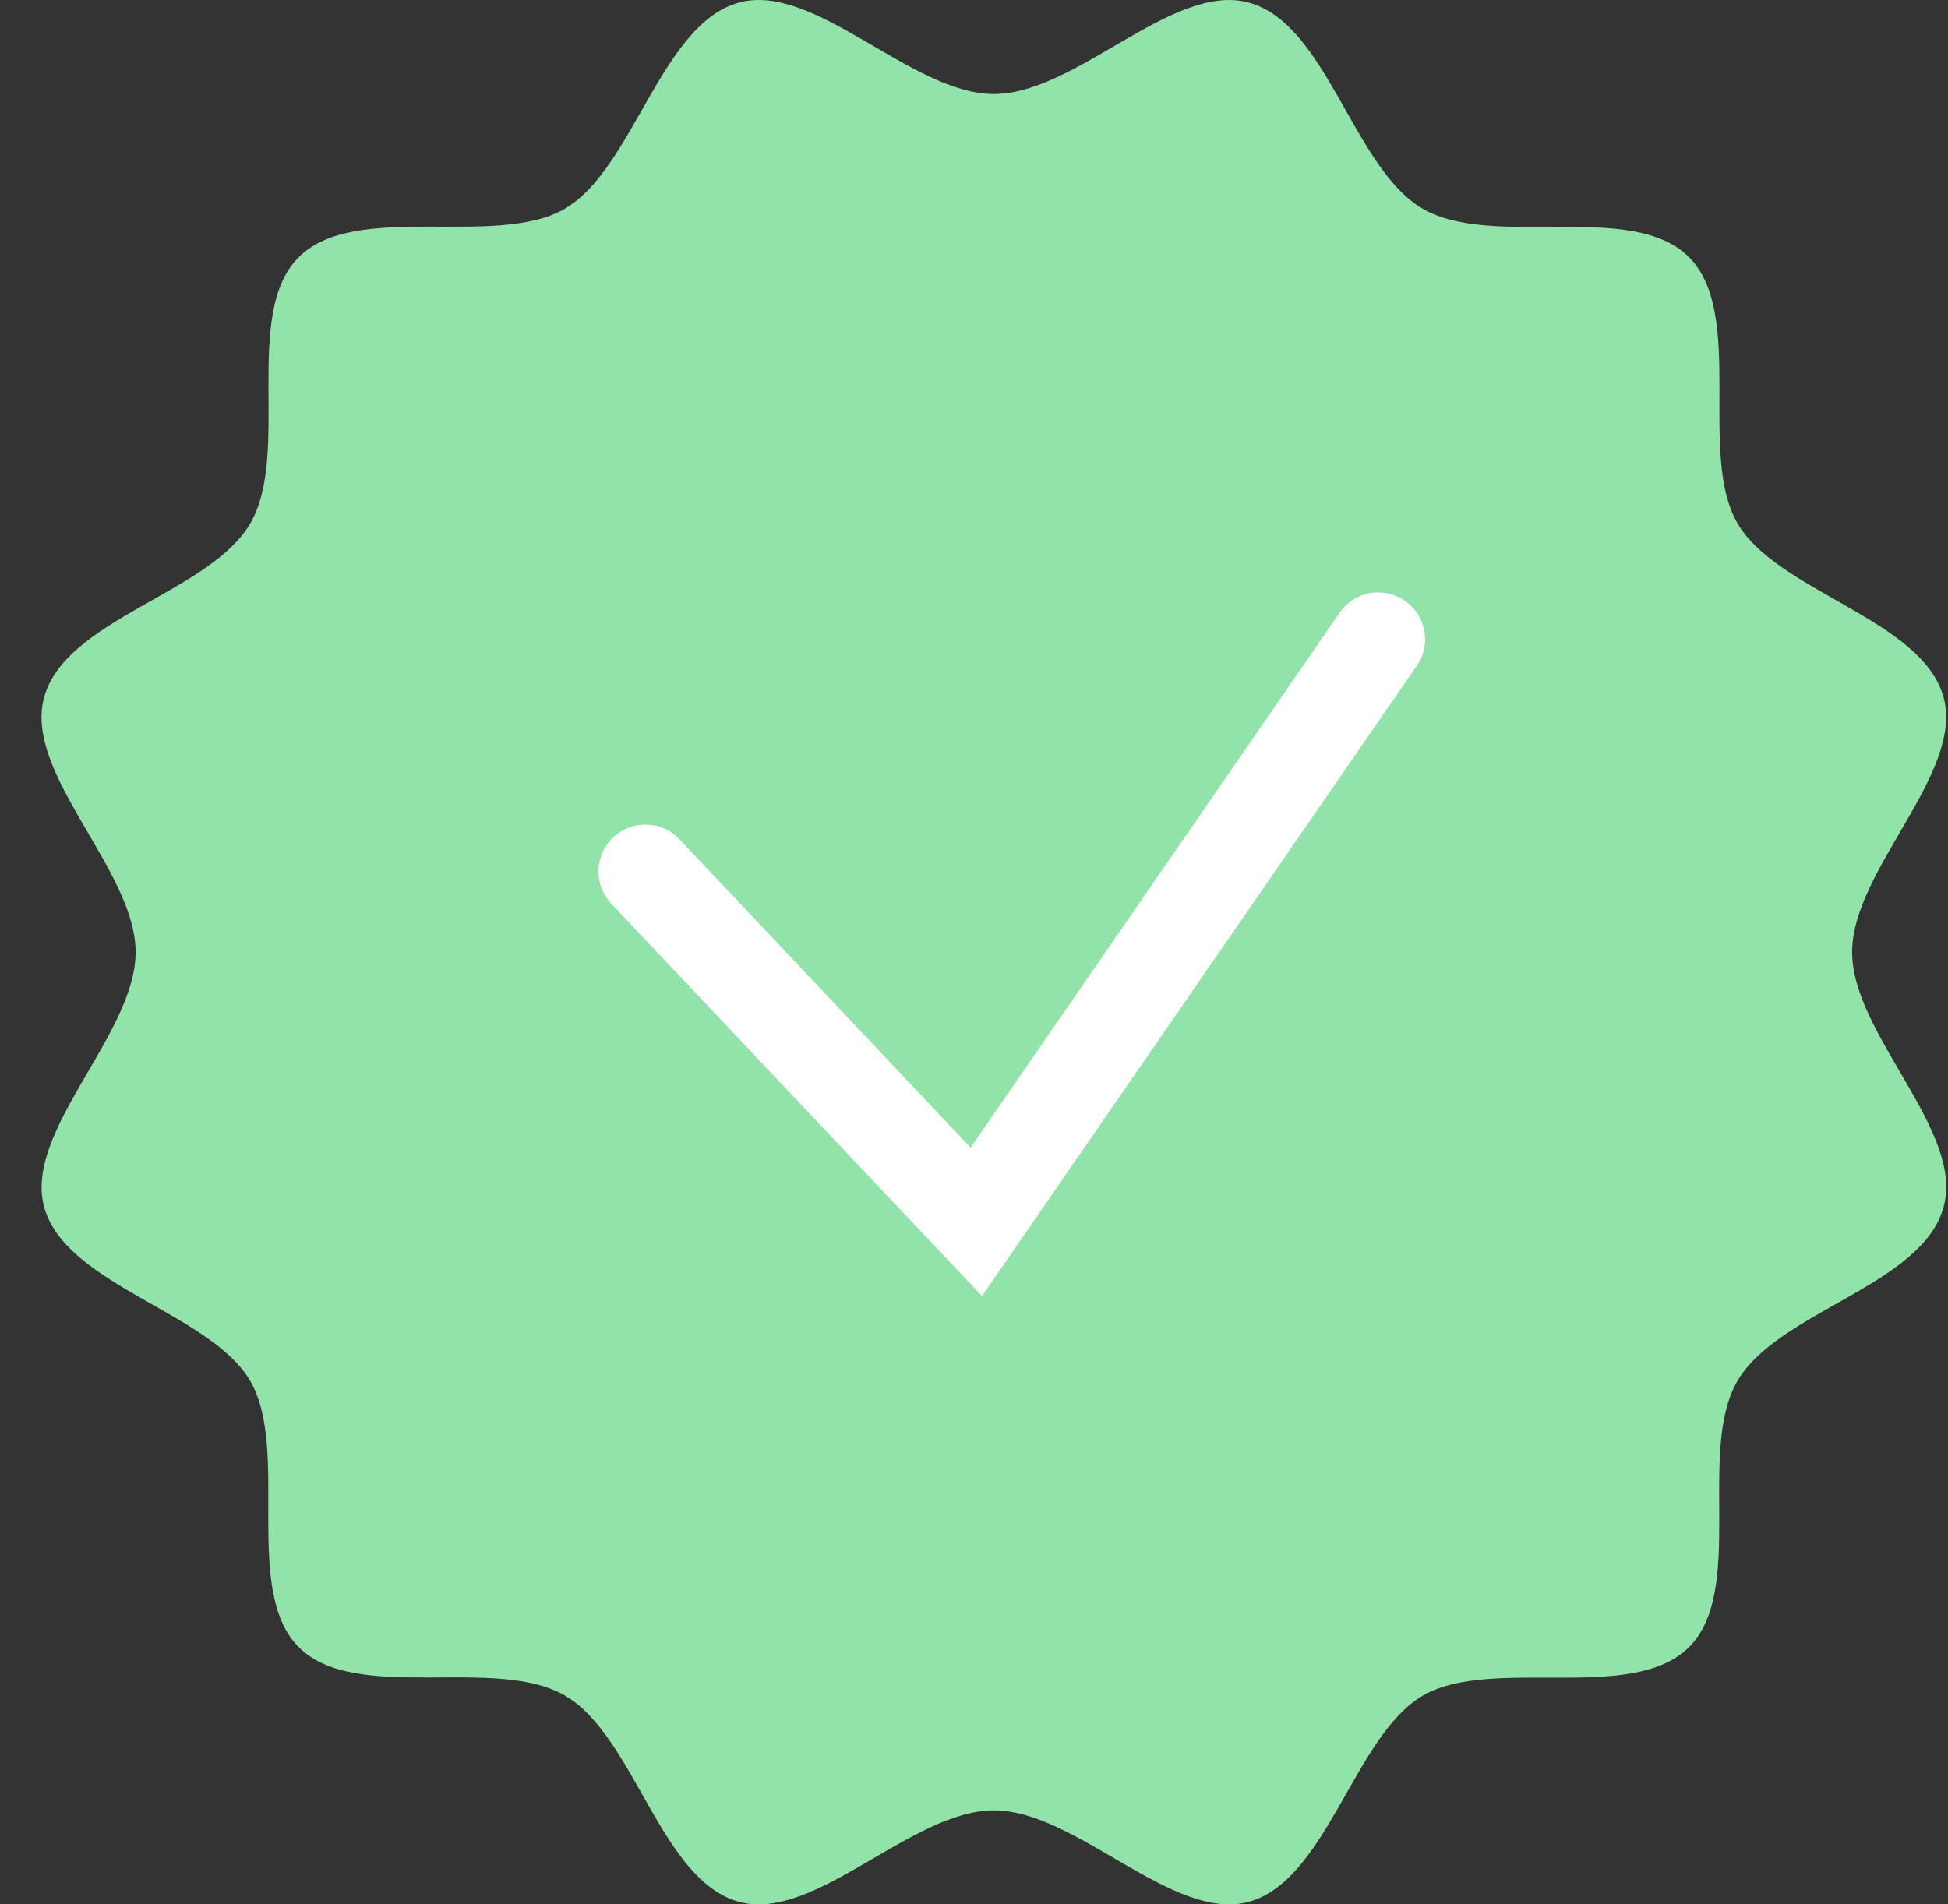<svg width="45" height="44" viewBox="0 0 45 44" fill="none" xmlns="http://www.w3.org/2000/svg">
<rect x="0" y="0" width="45" height="44" fill="#333333" stroke="none"/>
<path d="M42.785 22C42.785 20.105 45.368 17.876 44.9 16.12C44.414 14.305 41.051 13.676 40.133 12.085C39.214 10.493 40.325 7.25 39.015 5.939C37.705 4.629 34.487 5.76 32.87 4.825C31.254 3.89 30.66 0.543 28.838 0.057C27.083 -0.411 24.863 2.172 22.959 2.172C21.055 2.172 18.835 -0.411 17.08 0.057C15.264 0.543 14.636 3.906 13.044 4.825C11.453 5.744 8.21 4.632 6.9 5.943C5.59 7.253 6.72 10.471 5.785 12.088C4.851 13.704 1.504 14.298 1.018 16.12C0.541 17.876 3.133 20.105 3.133 22C3.133 23.895 0.55 26.124 1.018 27.88C1.504 29.695 4.867 30.324 5.785 31.915C6.704 33.507 5.593 36.75 6.903 38.06C8.213 39.371 11.431 38.24 13.048 39.175C14.664 40.11 15.258 43.457 17.08 43.944C18.835 44.411 21.055 41.828 22.959 41.828C24.863 41.828 27.083 44.411 28.838 43.944C30.654 43.457 31.282 40.094 32.873 39.175C34.465 38.256 37.708 39.368 39.018 38.057C40.328 36.747 39.198 33.529 40.133 31.912C41.067 30.296 44.414 29.702 44.9 27.88C45.377 26.124 42.785 23.895 42.785 22Z" fill="#92E3A9"/>
<path d="M22.684 29.946L14.118 20.877C13.921 20.667 13.816 20.388 13.825 20.101C13.834 19.814 13.956 19.542 14.166 19.345C14.375 19.148 14.654 19.043 14.941 19.052C15.228 19.061 15.5 19.183 15.697 19.392L22.422 26.516L30.916 14.201C30.993 14.076 31.095 13.968 31.215 13.884C31.335 13.8 31.471 13.741 31.615 13.71C31.759 13.68 31.907 13.68 32.051 13.709C32.195 13.738 32.331 13.796 32.452 13.879C32.573 13.962 32.676 14.069 32.754 14.194C32.832 14.318 32.884 14.457 32.907 14.602C32.93 14.747 32.923 14.895 32.887 15.037C32.851 15.18 32.786 15.313 32.697 15.429L22.684 29.946Z" fill="white"/>
</svg>
